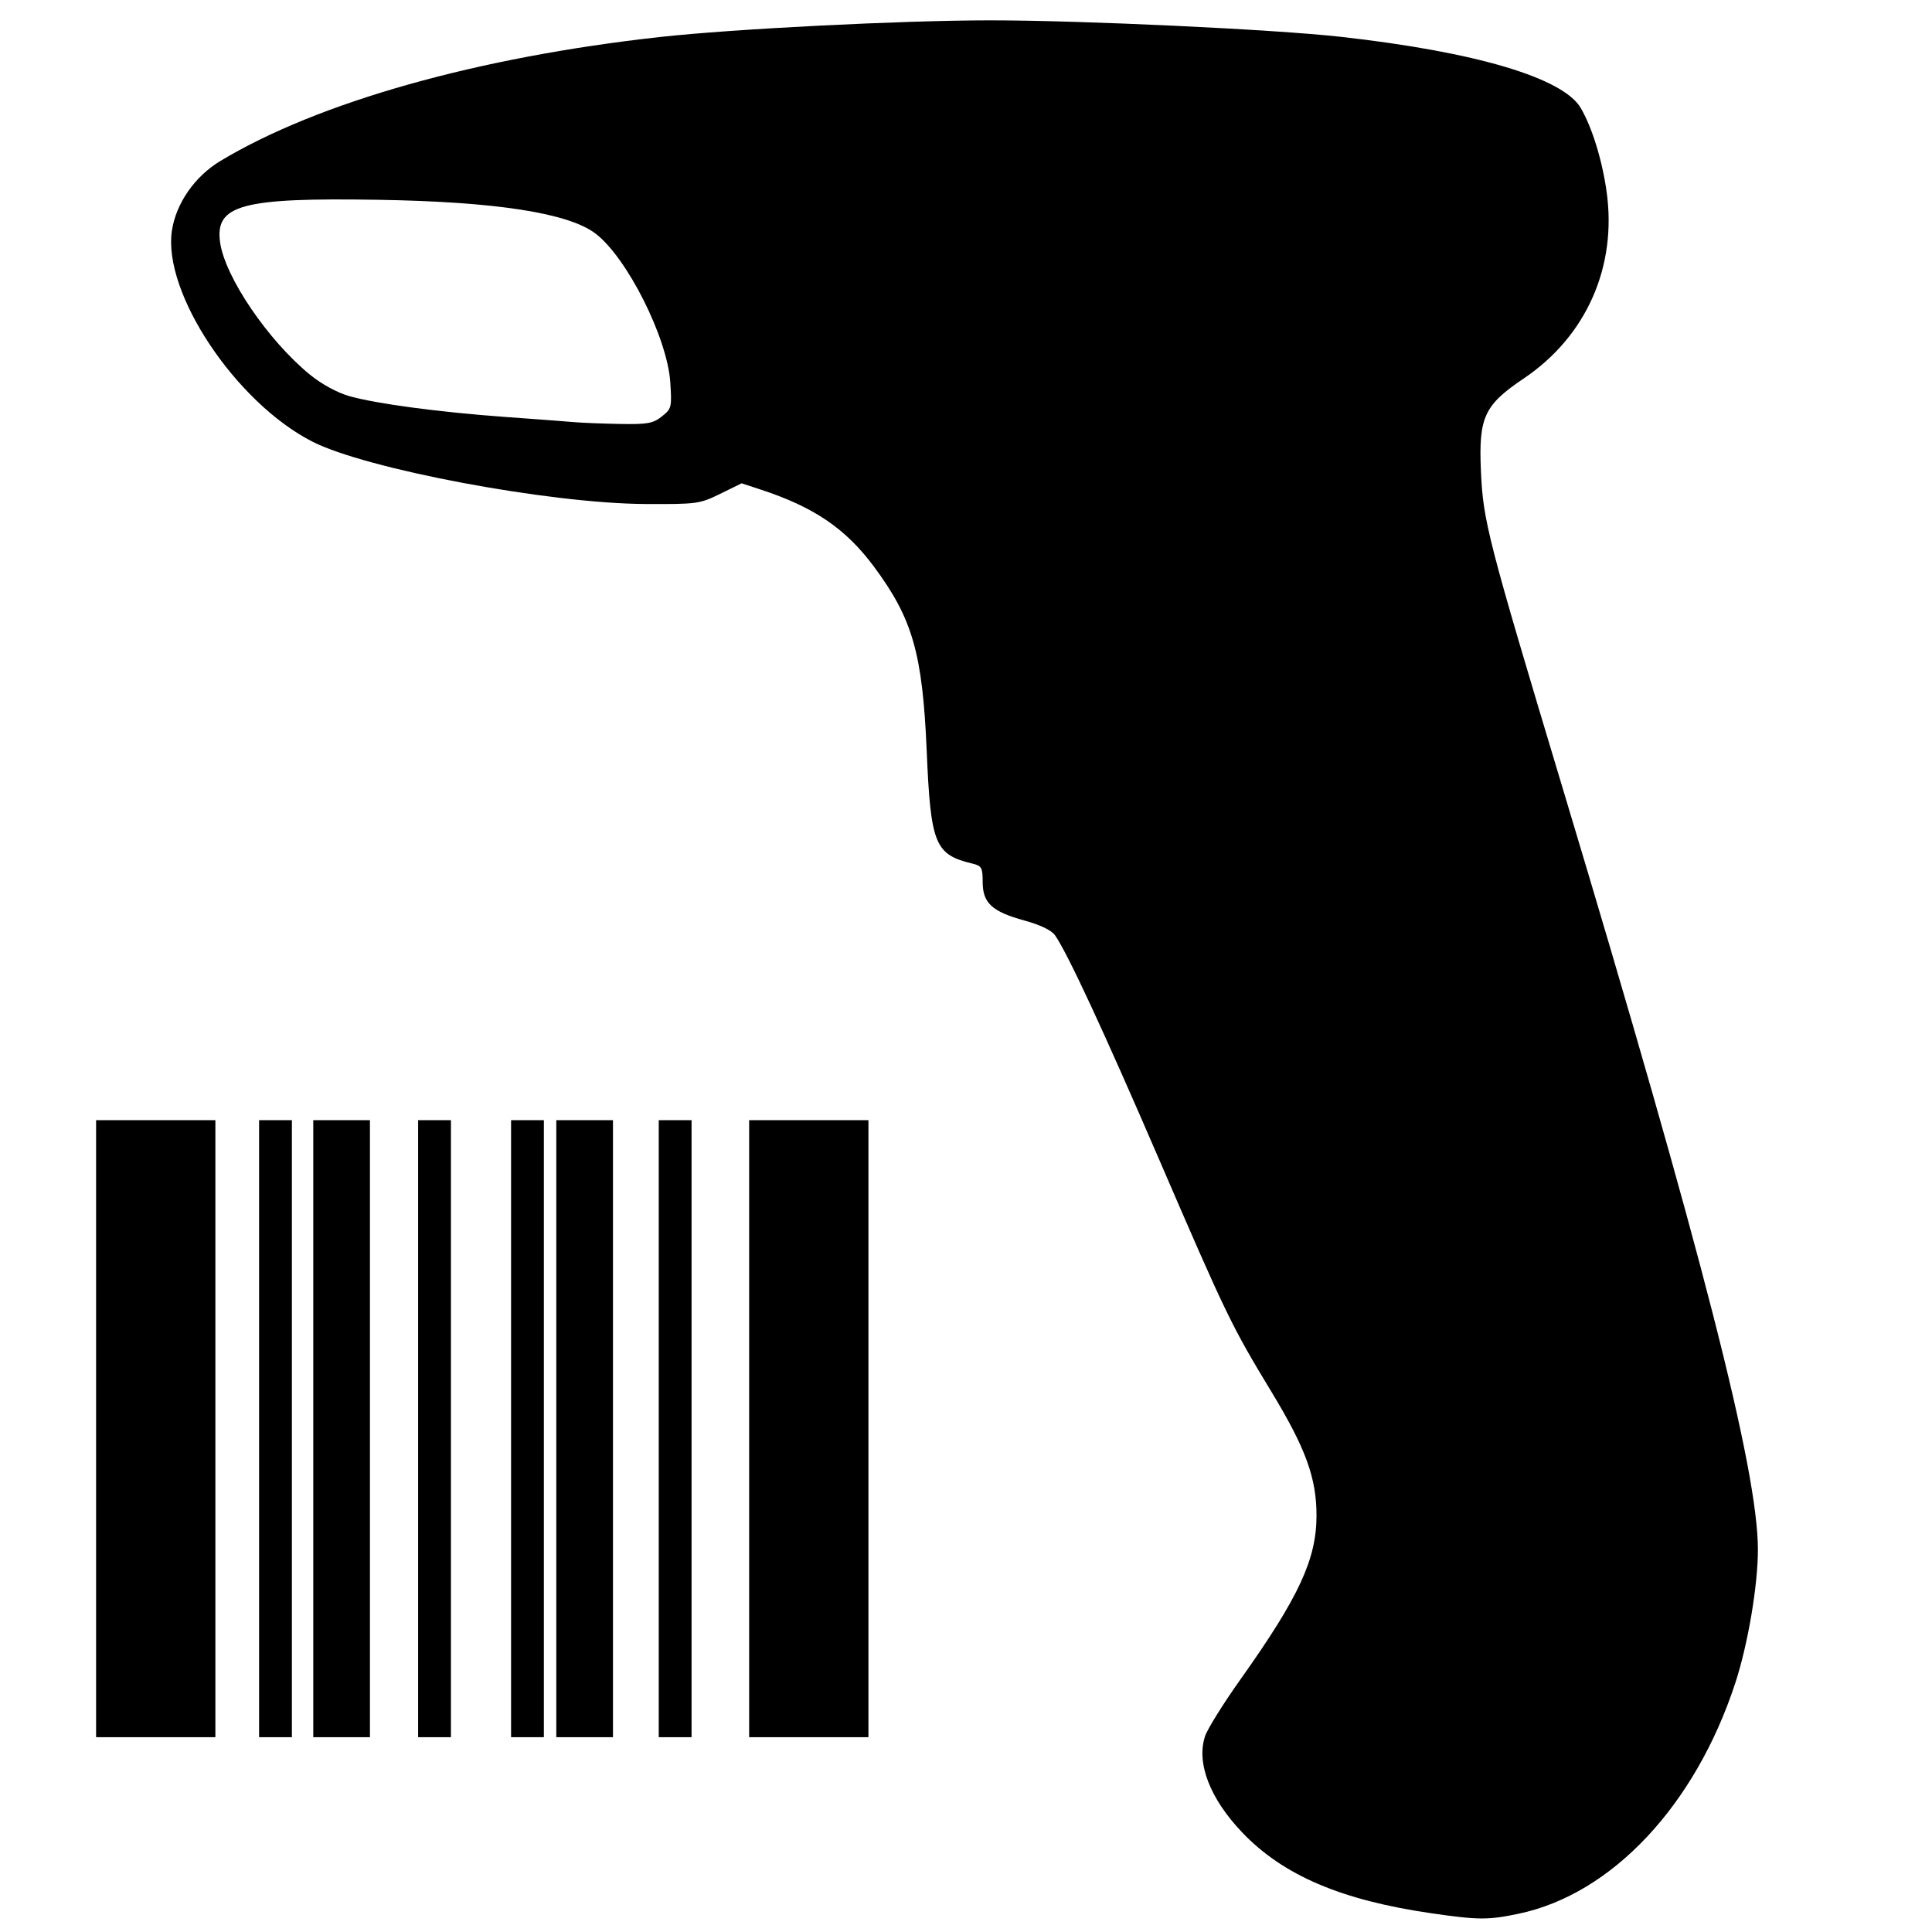 <?xml version="1.0" encoding="UTF-8" standalone="no"?>
<!-- Created with Inkscape (http://www.inkscape.org/) -->

<svg
   xmlns:dc="http://purl.org/dc/elements/1.1/"
   xmlns:cc="http://creativecommons.org/ns#"
   xmlns:rdf="http://www.w3.org/1999/02/22-rdf-syntax-ns#"
   xmlns:svg="http://www.w3.org/2000/svg"
   xmlns="http://www.w3.org/2000/svg"
   xmlns:sodipodi="http://sodipodi.sourceforge.net/DTD/sodipodi-0.dtd"
   xmlns:inkscape="http://www.inkscape.org/namespaces/inkscape"
   id="svg2"
   version="1.1"
   inkscape:version="0.48.4 r9939"
   width="100"
   height="100"
   sodipodi:docname="goods-receiption-warehouse.svg">
  <defs
     id="defs6" />
  <sodipodi:namedview
     pagecolor="#ffffff"
     bordercolor="#666666"
     borderopacity="1"
     objecttolerance="10"
     gridtolerance="10"
     guidetolerance="10"
     inkscape:pageopacity="0"
     inkscape:pageshadow="2"
     inkscape:window-width="1920"
     inkscape:window-height="1058"
     id="namedview4"
     showgrid="false"
     inkscape:zoom="1.4142136"
     inkscape:cx="33.968127"
     inkscape:cy="-185.92038"
     inkscape:window-x="-8"
     inkscape:window-y="-8"
     inkscape:window-maximized="1"
     inkscape:current-layer="svg2" />
  <path
     style="fill:#000000"
     d=""
     id="path3011"
     inkscape:connector-curvature="0" />
  <path
     style="fill:#000000"
     d=""
     id="path3009"
     inkscape:connector-curvature="0" />
  <path
     style="fill:#000000"
     d=""
     id="path2989"
     inkscape:connector-curvature="0" />
  <path
     style="fill:#000000"
     d=""
     id="path2987"
     inkscape:connector-curvature="0" />
  <path
     style="fill:#000000"
     d=""
     id="path3813"
     inkscape:connector-curvature="0" />
  <path
     style="fill:#000000"
     d="m 74.093,99.031 c -4.668,-0.676 -7.681,-1.963 -9.798,-4.185 -1.671,-1.753 -2.38,-3.591 -1.922,-4.979 0.122,-0.371 0.947,-1.695 1.834,-2.942 3.027,-4.262 3.935,-6.218 3.935,-8.482 0,-1.943 -0.557,-3.475 -2.325,-6.391 C 63.739,68.624 63.481,68.091 59.985,59.988 57.133,53.379 55.255,49.334 54.607,48.409 54.426,48.151 53.843,47.87 53.024,47.646 c -1.676,-0.459 -2.161,-0.906 -2.161,-1.992 0,-0.743 -0.053,-0.84 -0.528,-0.953 -1.948,-0.467 -2.163,-0.995 -2.369,-5.832 -0.215,-5.047 -0.729,-6.843 -2.731,-9.54 -1.456,-1.962 -3.098,-3.081 -5.842,-3.982 l -1.006,-0.331 -1.106,0.543 c -1.065,0.523 -1.208,0.542 -3.889,0.528 C 28.424,26.06 18.935,24.279 16.151,22.85 12.19,20.818 8.417,15.145 8.897,11.944 9.109,10.527 10.081,9.129 11.41,8.33 16.478,5.283 24.714,2.961 34.16,1.915 37.957,1.495 46.7,1.054 51.247,1.053 c 4.761,-6.633e-4 14.714,0.467 18.173,0.855 6.977,0.782 11.491,2.124 12.401,3.685 0.585,1.004 1.104,2.682 1.335,4.315 0.551,3.894 -1.046,7.5 -4.285,9.68 -2.05,1.38 -2.341,2.007 -2.219,4.785 0.115,2.61 0.335,3.466 4.258,16.511 7.169,23.84 10.079,35.194 10.079,39.329 0,1.851 -0.516,4.897 -1.167,6.889 -2.072,6.339 -6.387,10.938 -11.216,11.952 -1.579,0.331 -2.08,0.329 -4.512,-0.023 z M 34.254,21.557 c 0.507,-0.399 0.525,-0.472 0.439,-1.776 -0.153,-2.3 -2.238,-6.447 -3.866,-7.689 -1.4,-1.068 -5.151,-1.651 -11.257,-1.751 -7.046,-0.115 -8.445,0.26 -8.18,2.192 0.246,1.795 2.485,5.093 4.662,6.867 0.59,0.481 1.408,0.927 2.016,1.1 1.407,0.4 4.691,0.837 8.126,1.084 1.584,0.114 3.182,0.234 3.552,0.267 0.37,0.034 1.416,0.075 2.326,0.092 1.434,0.027 1.724,-0.025 2.183,-0.385 z"
     id="path4662"
     inkscape:connector-curvature="0"
     sodipodi:nodetypes="cscssssssssssscsssssscssssssssscccssssscsccc" />
  <path
     id="rect4664-7-5-1"
     style="fill:#000000;fill-opacity:1;stroke:none"
     d="m 34.097,57.98 1.698,0 0,31.937 -1.698,0 z m -5.303,0 2.933,0 0,31.937 -2.933,0 z m -7.152,0 1.698,0 0,31.937 -1.698,0 z m 4.811,0 1.698,0 0,31.937 -1.698,0 z m -10.238,0 2.933,0 0,31.937 -2.933,0 z m -2.804,0 1.698,0 0,31.937 -1.698,0 z m 25.365,0 6.174,0 0,31.937 -6.174,0 z m -33.802,0 6.174,0 0,31.937 -6.174,0 z"
     inkscape:connector-curvature="0" />
</svg>
